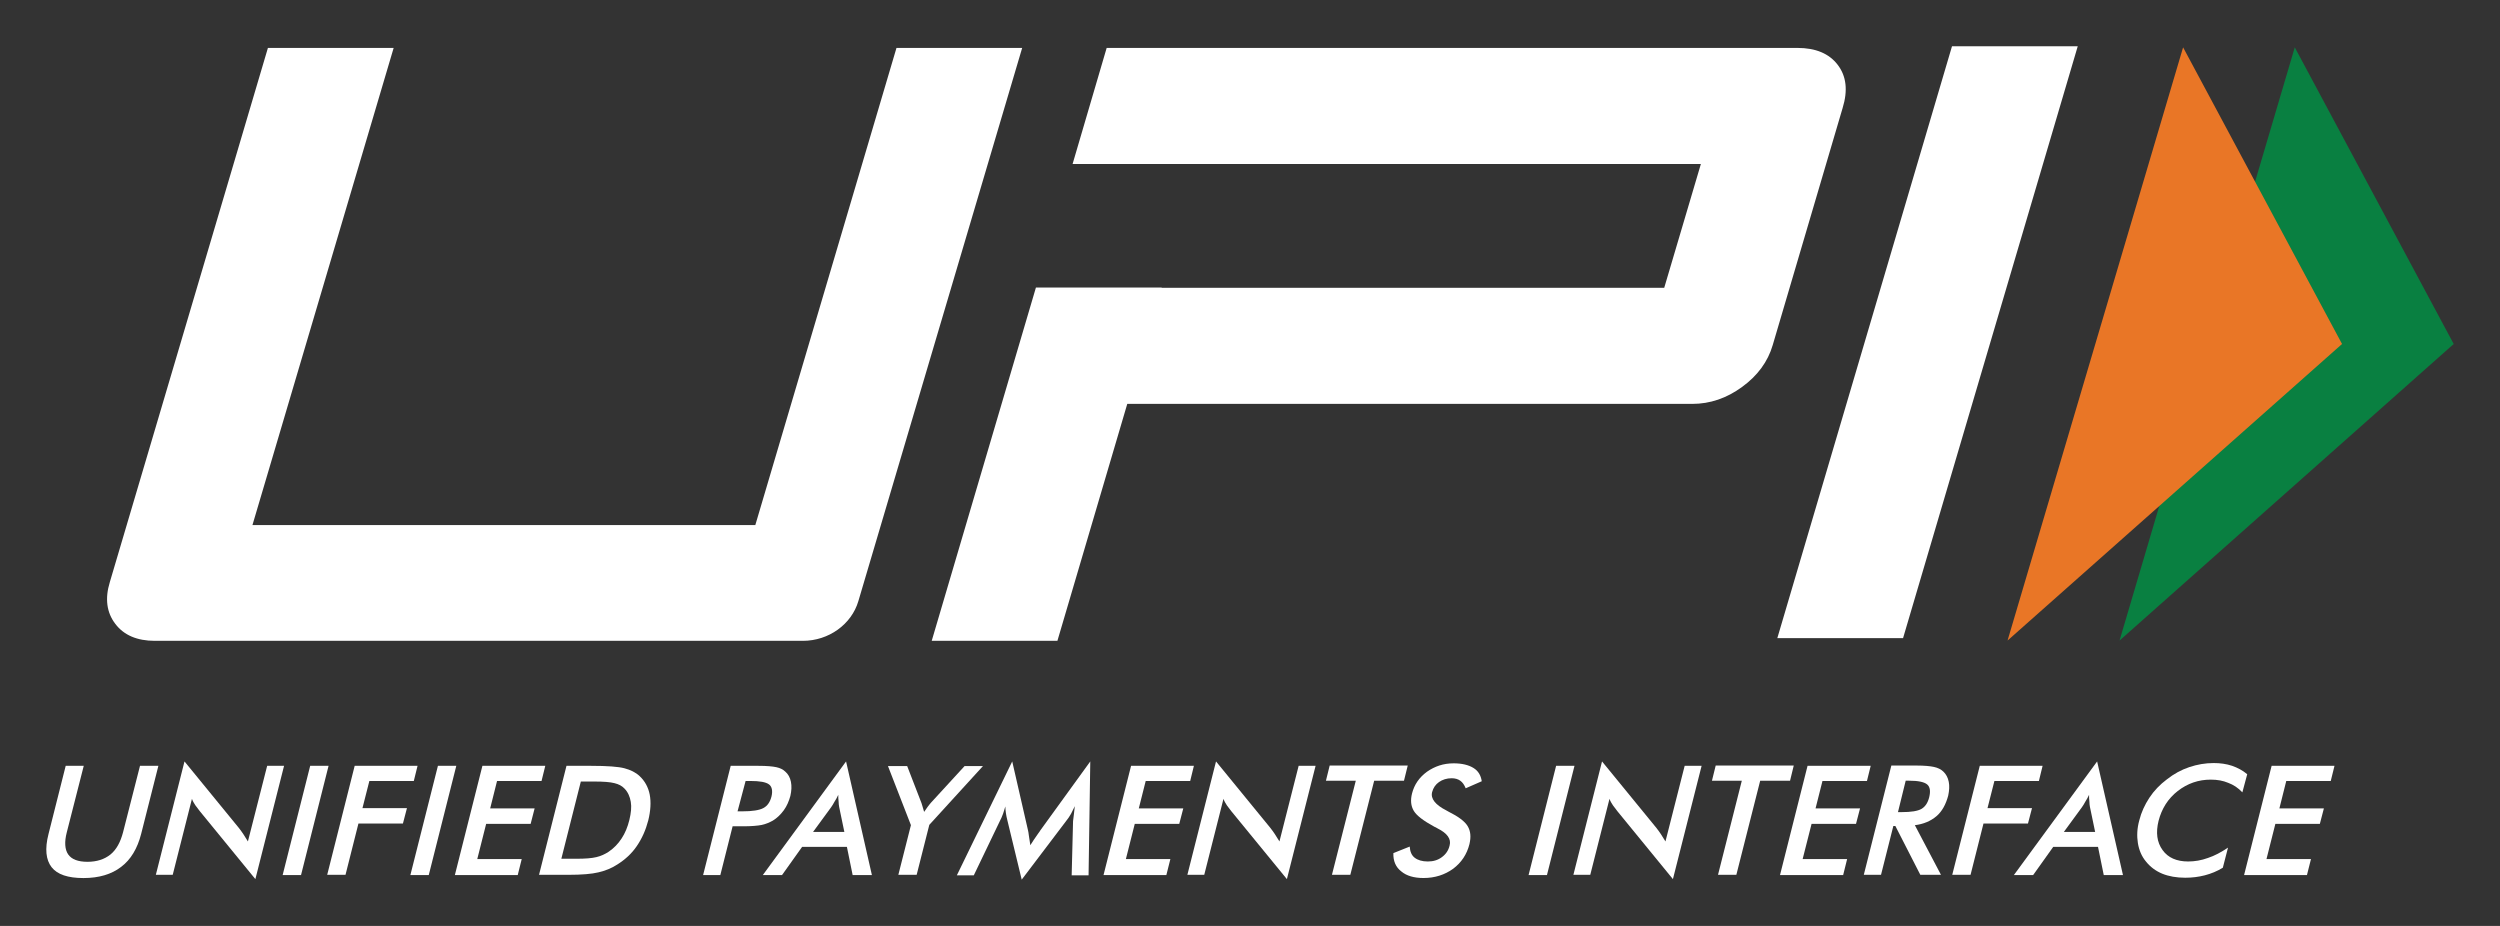 <svg width="54" height="20" viewBox="0 0 54 20" fill="none" xmlns="http://www.w3.org/2000/svg">
<rect x="0" y="0" width="54" height="20" fill="#333333" stroke="none"/>
<path fill-rule="evenodd" clip-rule="evenodd" d="M1.419 16.542H1.809L1.443 17.977C1.388 18.187 1.4 18.351 1.474 18.457C1.549 18.562 1.685 18.615 1.89 18.615C2.088 18.615 2.255 18.562 2.386 18.457C2.516 18.351 2.603 18.187 2.658 17.977L3.024 16.542H3.421L3.049 18.012C2.968 18.328 2.826 18.568 2.615 18.726C2.41 18.884 2.138 18.966 1.803 18.966C1.468 18.966 1.239 18.89 1.115 18.732C0.991 18.574 0.966 18.334 1.047 18.018L1.419 16.542Z" fill="white"/>
<path fill-rule="evenodd" clip-rule="evenodd" d="M3.365 18.901L3.985 16.447L5.163 17.888C5.194 17.929 5.225 17.97 5.256 18.017C5.287 18.063 5.318 18.116 5.355 18.175L5.771 16.541H6.136L5.516 18.989L4.314 17.519C4.283 17.478 4.252 17.437 4.221 17.396C4.19 17.349 4.165 17.308 4.146 17.255L3.731 18.895H3.365V18.901Z" fill="white"/>
<path fill-rule="evenodd" clip-rule="evenodd" d="M6.105 18.902L6.7 16.542H7.097L6.502 18.902H6.105Z" fill="white"/>
<path fill-rule="evenodd" clip-rule="evenodd" d="M7.066 18.902L7.661 16.542H9.019L8.938 16.87H7.978L7.829 17.456H8.79L8.703 17.789H7.742L7.463 18.896H7.066V18.902Z" fill="white"/>
<path fill-rule="evenodd" clip-rule="evenodd" d="M8.864 18.902L9.459 16.542H9.856L9.261 18.902H8.864Z" fill="white"/>
<path fill-rule="evenodd" clip-rule="evenodd" d="M9.825 18.902L10.42 16.542H11.778L11.697 16.87H10.736L10.588 17.461H11.548L11.462 17.795H10.501L10.309 18.556H11.269L11.183 18.902H9.825Z" fill="white"/>
<path fill-rule="evenodd" clip-rule="evenodd" d="M11.643 18.896L11.641 18.902V18.896H11.643ZM11.643 18.896H12.175H12.28C12.565 18.896 12.782 18.878 12.925 18.843C13.073 18.808 13.21 18.755 13.334 18.673C13.501 18.568 13.644 18.439 13.755 18.275C13.867 18.111 13.948 17.93 14.003 17.719C14.053 17.514 14.065 17.327 14.034 17.163C14.003 17.005 13.929 16.87 13.817 16.765C13.731 16.683 13.619 16.63 13.489 16.595C13.359 16.56 13.117 16.542 12.77 16.542H12.236L11.643 18.896ZM12.46 18.549H12.125L12.546 16.881H12.689H12.832C13.036 16.881 13.179 16.892 13.272 16.916C13.365 16.939 13.433 16.974 13.489 17.033C13.563 17.109 13.607 17.209 13.625 17.32C13.644 17.431 13.631 17.56 13.594 17.712C13.557 17.864 13.501 17.999 13.427 18.11C13.352 18.227 13.259 18.321 13.148 18.397C13.067 18.45 12.98 18.491 12.881 18.514C12.782 18.538 12.639 18.549 12.46 18.549Z" fill="white"/>
<path fill-rule="evenodd" clip-rule="evenodd" d="M15.559 18.902L15.826 17.842V17.848H15.975H16.055C16.229 17.848 16.365 17.836 16.452 17.819C16.539 17.801 16.619 17.766 16.694 17.725C16.781 17.672 16.861 17.596 16.93 17.502C16.998 17.409 17.041 17.303 17.072 17.192C17.097 17.081 17.103 16.981 17.084 16.887C17.066 16.794 17.023 16.718 16.96 16.665C16.911 16.618 16.849 16.589 16.768 16.571C16.688 16.554 16.564 16.542 16.384 16.542H15.783L15.187 18.902H15.559ZM16.031 17.525H15.931L16.105 16.869H16.204C16.409 16.869 16.545 16.892 16.613 16.945C16.675 16.992 16.694 17.086 16.663 17.209C16.632 17.326 16.576 17.408 16.489 17.454C16.403 17.501 16.248 17.525 16.031 17.525Z" fill="white"/>
<path fill-rule="evenodd" clip-rule="evenodd" d="M18.293 18.292L18.417 18.901H18.833L18.275 16.447L16.477 18.901H16.892L17.326 18.292H18.293ZM18.238 17.97H17.562L17.952 17.437C17.977 17.402 18.002 17.361 18.027 17.314C18.058 17.267 18.083 17.22 18.107 17.168C18.107 17.22 18.107 17.267 18.114 17.314C18.114 17.355 18.12 17.396 18.126 17.431L18.238 17.97Z" fill="white"/>
<path fill-rule="evenodd" clip-rule="evenodd" d="M19.403 18.901L19.676 17.823L19.18 16.547H19.595L19.905 17.349C19.911 17.372 19.918 17.396 19.93 17.431C19.942 17.466 19.949 17.501 19.961 17.537C19.986 17.501 20.011 17.466 20.035 17.431C20.06 17.396 20.085 17.367 20.11 17.337L20.835 16.547H21.232L20.073 17.817L19.8 18.895H19.403V18.901Z" fill="white"/>
<path fill-rule="evenodd" clip-rule="evenodd" d="M23.178 17.735C23.178 17.718 23.185 17.665 23.197 17.583C23.203 17.513 23.209 17.46 23.216 17.413C23.191 17.466 23.166 17.519 23.135 17.577C23.104 17.63 23.067 17.689 23.023 17.741L22.069 19L21.759 17.718C21.746 17.665 21.734 17.613 21.728 17.566C21.722 17.519 21.715 17.466 21.715 17.419C21.703 17.466 21.684 17.519 21.666 17.577C21.647 17.63 21.622 17.689 21.591 17.747L21.034 18.907H20.668L21.864 16.447L22.205 17.935C22.211 17.958 22.218 17.999 22.224 18.052C22.23 18.104 22.242 18.175 22.255 18.257C22.298 18.186 22.354 18.104 22.428 17.999C22.447 17.97 22.466 17.952 22.472 17.935L23.55 16.447L23.513 18.907H23.148L23.178 17.735Z" fill="white"/>
<path fill-rule="evenodd" clip-rule="evenodd" d="M23.836 18.902L24.431 16.542H25.788L25.708 16.87H24.747L24.598 17.461H25.559L25.472 17.795H24.511L24.319 18.556H25.28L25.193 18.902H23.836Z" fill="white"/>
<path fill-rule="evenodd" clip-rule="evenodd" d="M25.646 18.901L26.266 16.447L27.444 17.888C27.475 17.929 27.506 17.97 27.537 18.017C27.568 18.063 27.599 18.116 27.636 18.175L28.051 16.541H28.417L27.797 18.989L26.594 17.519C26.563 17.478 26.532 17.437 26.501 17.396C26.47 17.349 26.446 17.308 26.427 17.255L26.012 18.895H25.646V18.901Z" fill="white"/>
<path fill-rule="evenodd" clip-rule="evenodd" d="M29.682 16.864L29.167 18.896H28.77L29.285 16.864H28.64L28.721 16.536H30.407L30.326 16.864H29.682Z" fill="white"/>
<path fill-rule="evenodd" clip-rule="evenodd" d="M30.097 18.427L30.45 18.286C30.457 18.391 30.488 18.473 30.556 18.526C30.624 18.579 30.717 18.608 30.841 18.608C30.959 18.608 31.058 18.579 31.145 18.514C31.232 18.45 31.287 18.368 31.312 18.262C31.349 18.122 31.262 17.999 31.052 17.894C31.021 17.876 31.002 17.864 30.983 17.858C30.748 17.73 30.599 17.618 30.537 17.513C30.475 17.408 30.463 17.285 30.5 17.138C30.55 16.945 30.655 16.793 30.822 16.67C30.99 16.553 31.176 16.488 31.399 16.488C31.579 16.488 31.721 16.523 31.827 16.588C31.932 16.652 31.988 16.752 32.006 16.875L31.659 17.027C31.628 16.951 31.591 16.898 31.541 16.863C31.492 16.828 31.43 16.81 31.355 16.81C31.25 16.81 31.157 16.84 31.083 16.892C31.008 16.945 30.959 17.015 30.934 17.109C30.897 17.25 31.002 17.384 31.244 17.507C31.262 17.519 31.275 17.525 31.287 17.531C31.498 17.636 31.641 17.741 31.703 17.847C31.765 17.952 31.777 18.075 31.74 18.233C31.684 18.456 31.566 18.631 31.387 18.766C31.207 18.895 30.996 18.965 30.748 18.965C30.543 18.965 30.382 18.918 30.271 18.825C30.147 18.731 30.091 18.596 30.097 18.427Z" fill="white"/>
<path fill-rule="evenodd" clip-rule="evenodd" d="M33.017 18.902L33.612 16.542H34.009L33.414 18.902H33.017Z" fill="white"/>
<path fill-rule="evenodd" clip-rule="evenodd" d="M33.984 18.901L34.604 16.447L35.782 17.888C35.813 17.929 35.844 17.97 35.875 18.017C35.906 18.063 35.937 18.116 35.974 18.175L36.389 16.541H36.755L36.135 18.989L34.933 17.519C34.902 17.478 34.871 17.437 34.84 17.396C34.809 17.349 34.784 17.308 34.765 17.255L34.35 18.895H33.984V18.901Z" fill="white"/>
<path fill-rule="evenodd" clip-rule="evenodd" d="M38.02 16.864L37.505 18.896H37.109L37.623 16.864H36.978L37.059 16.536H38.745L38.665 16.864H38.02Z" fill="white"/>
<path fill-rule="evenodd" clip-rule="evenodd" d="M38.448 18.902L39.043 16.542H40.407L40.326 16.87H39.365L39.216 17.461H40.177L40.09 17.795H39.13L38.937 18.556H39.898L39.812 18.902H38.448Z" fill="white"/>
<path fill-rule="evenodd" clip-rule="evenodd" d="M40.63 18.896L40.896 17.842H40.94L41.479 18.896H41.925L41.361 17.824C41.547 17.801 41.702 17.736 41.826 17.631C41.95 17.526 42.031 17.373 42.081 17.186C42.105 17.075 42.111 16.975 42.093 16.887C42.074 16.794 42.037 16.724 41.975 16.665C41.925 16.618 41.857 16.583 41.77 16.565C41.69 16.548 41.566 16.536 41.405 16.536H40.853L40.258 18.896H40.63ZM41.07 17.542H40.996L41.163 16.863H41.237C41.436 16.863 41.566 16.892 41.628 16.945C41.69 16.998 41.702 17.091 41.671 17.22C41.64 17.343 41.584 17.425 41.504 17.472C41.423 17.519 41.281 17.542 41.07 17.542Z" fill="white"/>
<path fill-rule="evenodd" clip-rule="evenodd" d="M42.167 18.902L42.763 16.542H44.12L44.04 16.87H43.079L42.93 17.456H43.891L43.804 17.789H42.843L42.564 18.896H42.167V18.902Z" fill="white"/>
<path fill-rule="evenodd" clip-rule="evenodd" d="M45.317 18.292L45.441 18.901H45.856L45.298 16.447L43.5 18.901H43.916L44.35 18.292H45.317ZM45.255 17.97H44.579L44.969 17.437C44.994 17.402 45.019 17.361 45.044 17.314C45.075 17.267 45.1 17.22 45.124 17.168C45.124 17.22 45.124 17.267 45.131 17.314C45.131 17.355 45.137 17.396 45.143 17.431L45.255 17.97Z" fill="white"/>
<path fill-rule="evenodd" clip-rule="evenodd" d="M48.435 17.115C48.348 17.021 48.243 16.951 48.131 16.91C48.02 16.863 47.896 16.84 47.753 16.84C47.486 16.84 47.251 16.922 47.04 17.085C46.829 17.25 46.693 17.466 46.625 17.73C46.563 17.981 46.588 18.192 46.712 18.362C46.829 18.526 47.015 18.608 47.263 18.608C47.406 18.608 47.548 18.584 47.691 18.532C47.834 18.485 47.976 18.409 48.125 18.309L48.013 18.743C47.889 18.819 47.759 18.872 47.623 18.907C47.486 18.942 47.35 18.959 47.201 18.959C47.015 18.959 46.848 18.93 46.705 18.872C46.563 18.813 46.445 18.725 46.352 18.608C46.259 18.497 46.203 18.362 46.178 18.21C46.154 18.058 46.16 17.894 46.209 17.718C46.253 17.542 46.327 17.384 46.426 17.232C46.526 17.08 46.656 16.945 46.805 16.834C46.953 16.717 47.114 16.629 47.288 16.57C47.462 16.512 47.635 16.482 47.815 16.482C47.958 16.482 48.088 16.5 48.212 16.541C48.33 16.582 48.441 16.64 48.54 16.723L48.435 17.115Z" fill="white"/>
<path fill-rule="evenodd" clip-rule="evenodd" d="M48.472 18.902L49.067 16.542H50.425L50.344 16.87H49.383L49.235 17.461H50.196L50.109 17.795H49.148L48.956 18.556H49.917L49.83 18.902H48.472Z" fill="white"/>
<path fill-rule="evenodd" clip-rule="evenodd" d="M41.106 13.784H38.39L42.163 1H44.879L41.106 13.784Z" fill="white"/>
<path fill-rule="evenodd" clip-rule="evenodd" d="M39.695 1.401C39.51 1.157 39.219 1.035 38.823 1.035H23.904L23.168 3.542H25.884H36.739L35.947 6.217H25.092V6.211H22.376L20.125 13.842H22.84L24.349 8.724H36.553C36.937 8.724 37.295 8.602 37.629 8.358C37.963 8.115 38.186 7.813 38.291 7.453L39.8 2.335C39.918 1.952 39.881 1.644 39.695 1.401Z" fill="white"/>
<path fill-rule="evenodd" clip-rule="evenodd" d="M18.541 12.983C18.393 13.488 17.898 13.842 17.342 13.842H3.344C2.961 13.842 2.676 13.72 2.491 13.476C2.305 13.233 2.262 12.931 2.373 12.571L5.787 1.035H8.503L5.453 11.341H16.315L19.364 1.035H22.079L18.541 12.983Z" fill="white"/>
<path fill-rule="evenodd" clip-rule="evenodd" d="M49.567 1.023L53 7.43L45.782 13.836L49.567 1.023Z" fill="#098041"/>
<path fill-rule="evenodd" clip-rule="evenodd" d="M47.155 1.023L50.588 7.43L43.363 13.836L47.155 1.023Z" fill="#E97626"/>
</svg>
